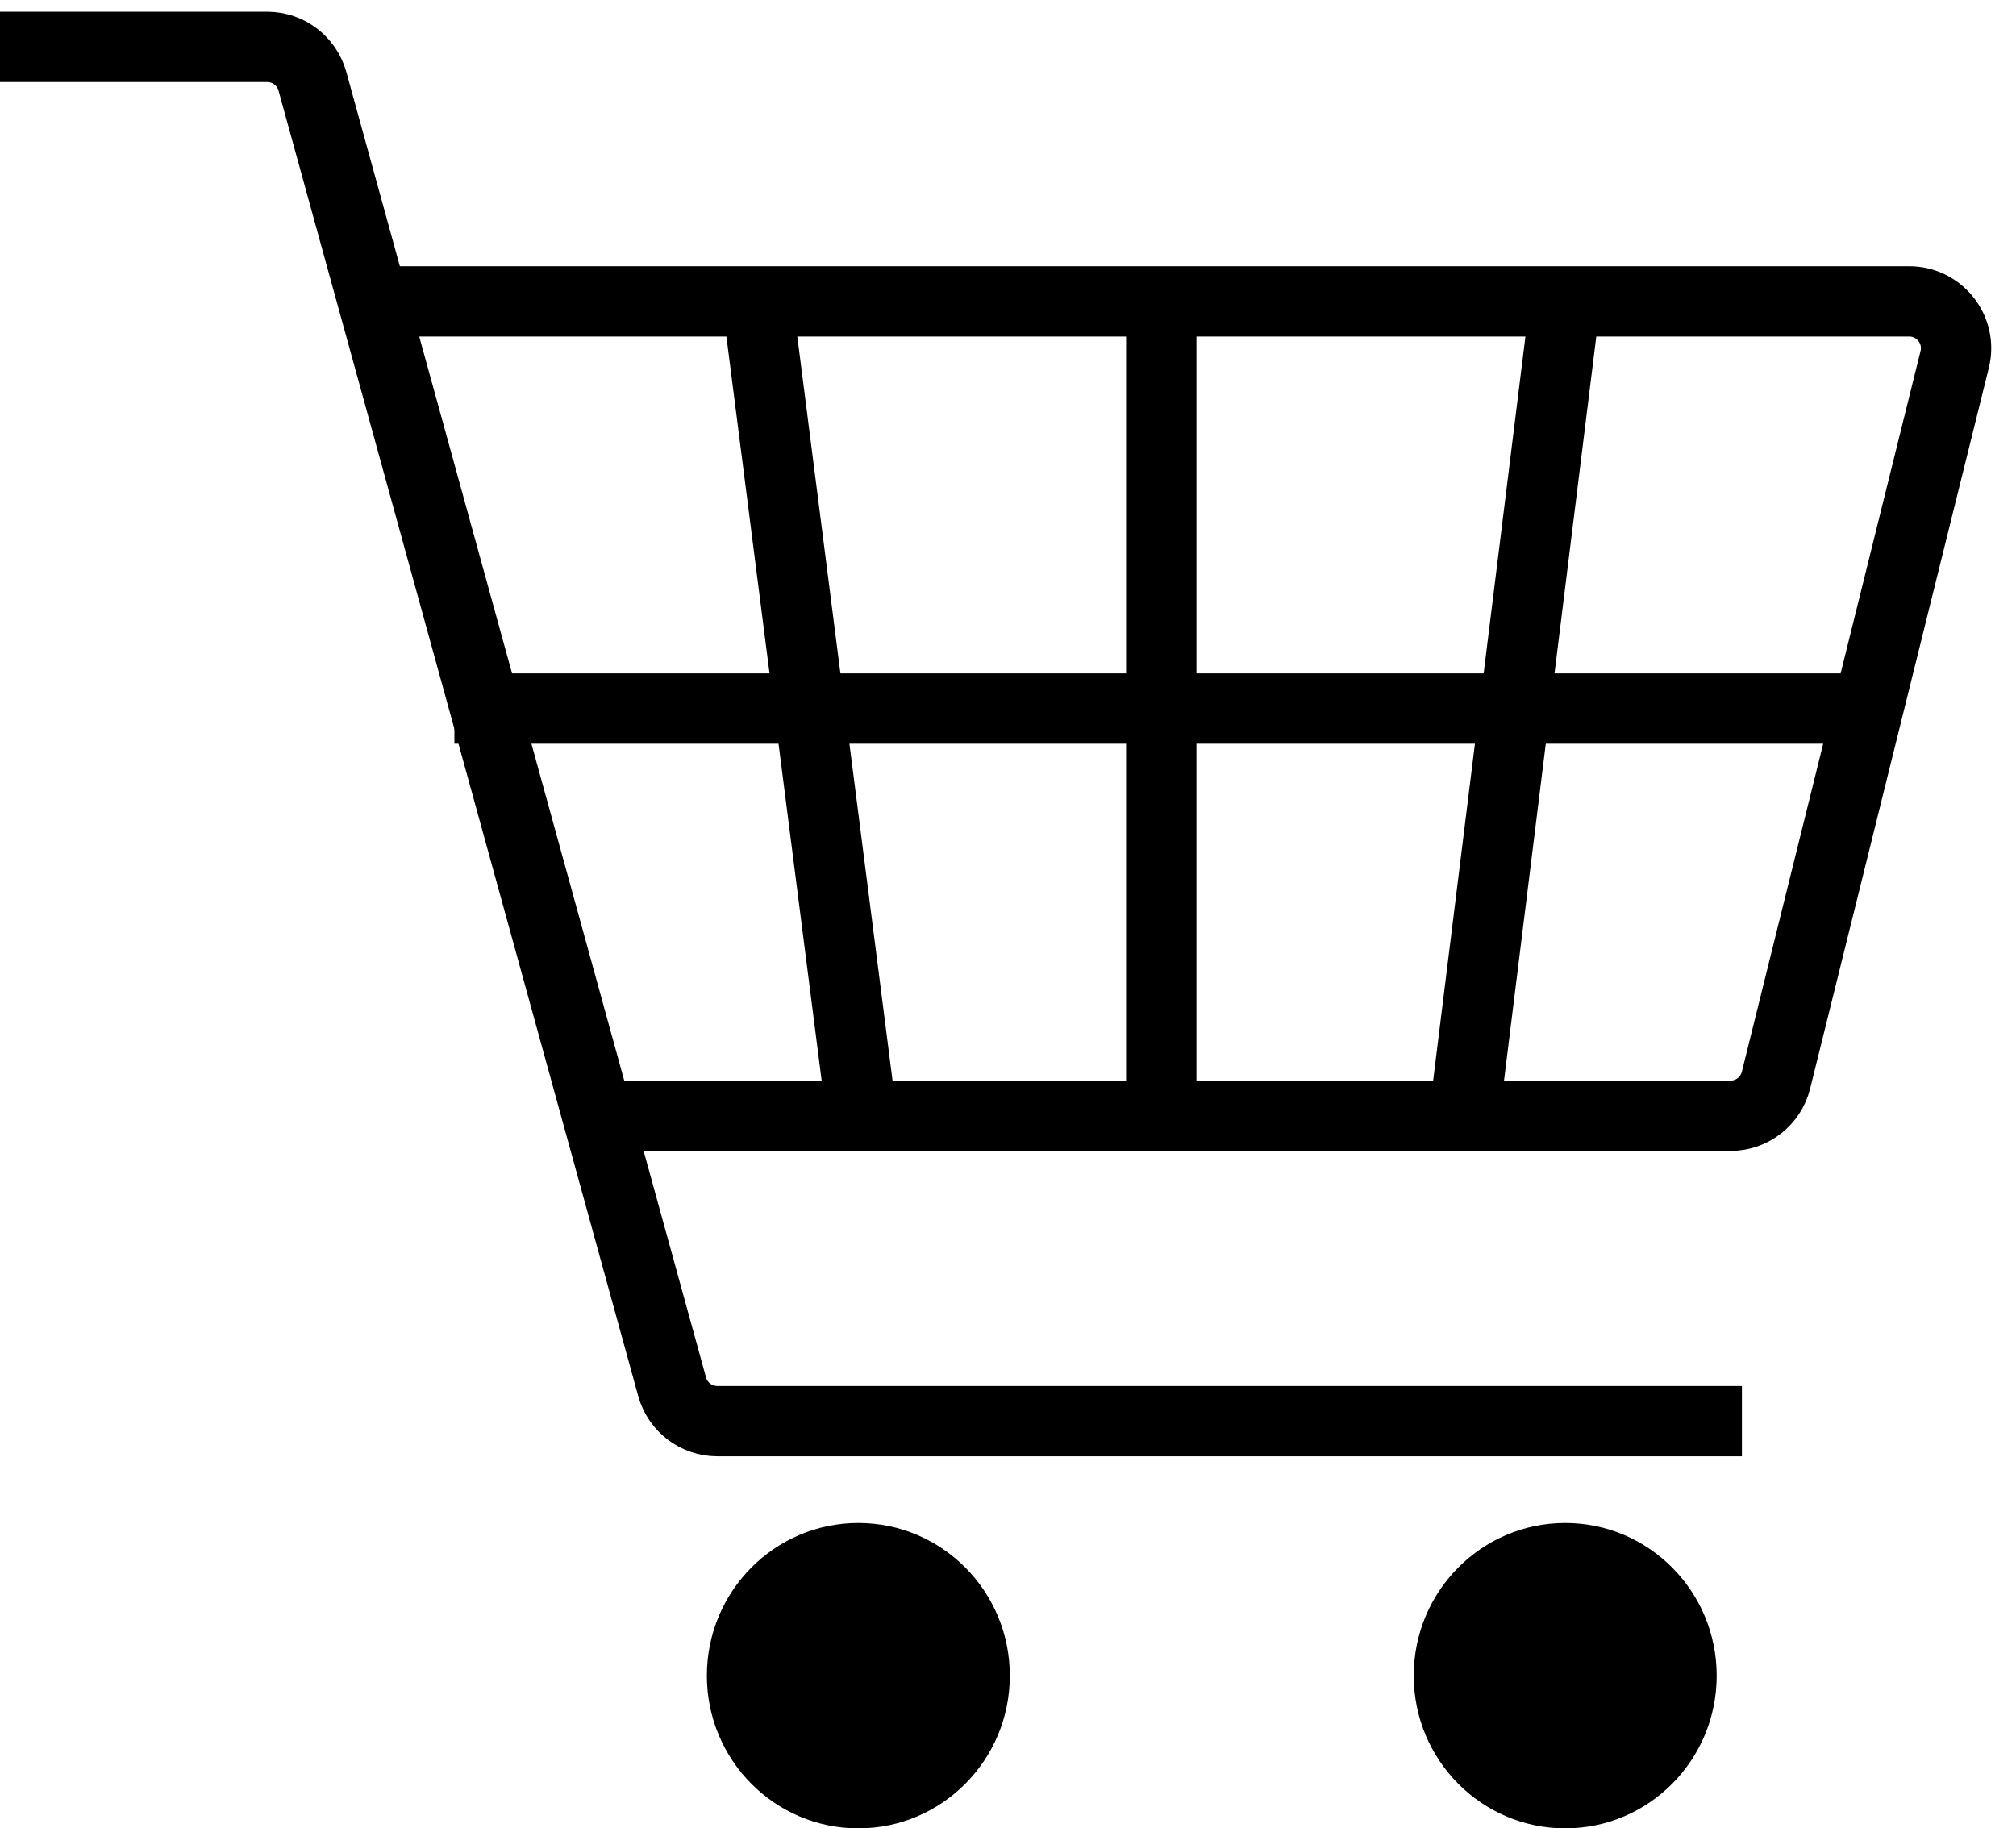 <svg width="43" height="39" viewBox="0 0 43 39" fill="none" xmlns="http://www.w3.org/2000/svg">
<path d="M7.538 6.429H40.722C41.371 6.429 41.849 7.039 41.692 7.669L37.881 23.041C37.77 23.487 37.37 23.8 36.91 23.8H12.923" stroke="black" stroke-width="1.5"/>
<path d="M0 1H5.7C6.15 1 6.544 1.301 6.664 1.734L14.336 29.58C14.456 30.014 14.85 30.314 15.3 30.314H37.154" stroke="black" stroke-width="1.5"/>
<path d="M16.154 6.429L18.308 23.257" stroke="black" stroke-width="1.5"/>
<path d="M24.769 6.429V23.257" stroke="black" stroke-width="1.5"/>
<path d="M33.385 6.429L31.231 23.8" stroke="black" stroke-width="1.5"/>
<ellipse cx="18.308" cy="35.743" rx="3.231" ry="3.257" fill="black"/>
<ellipse cx="33.385" cy="35.743" rx="3.231" ry="3.257" fill="black"/>
<path d="M9.692 15.114H40.385" stroke="black" stroke-width="1.5"/>
</svg>
